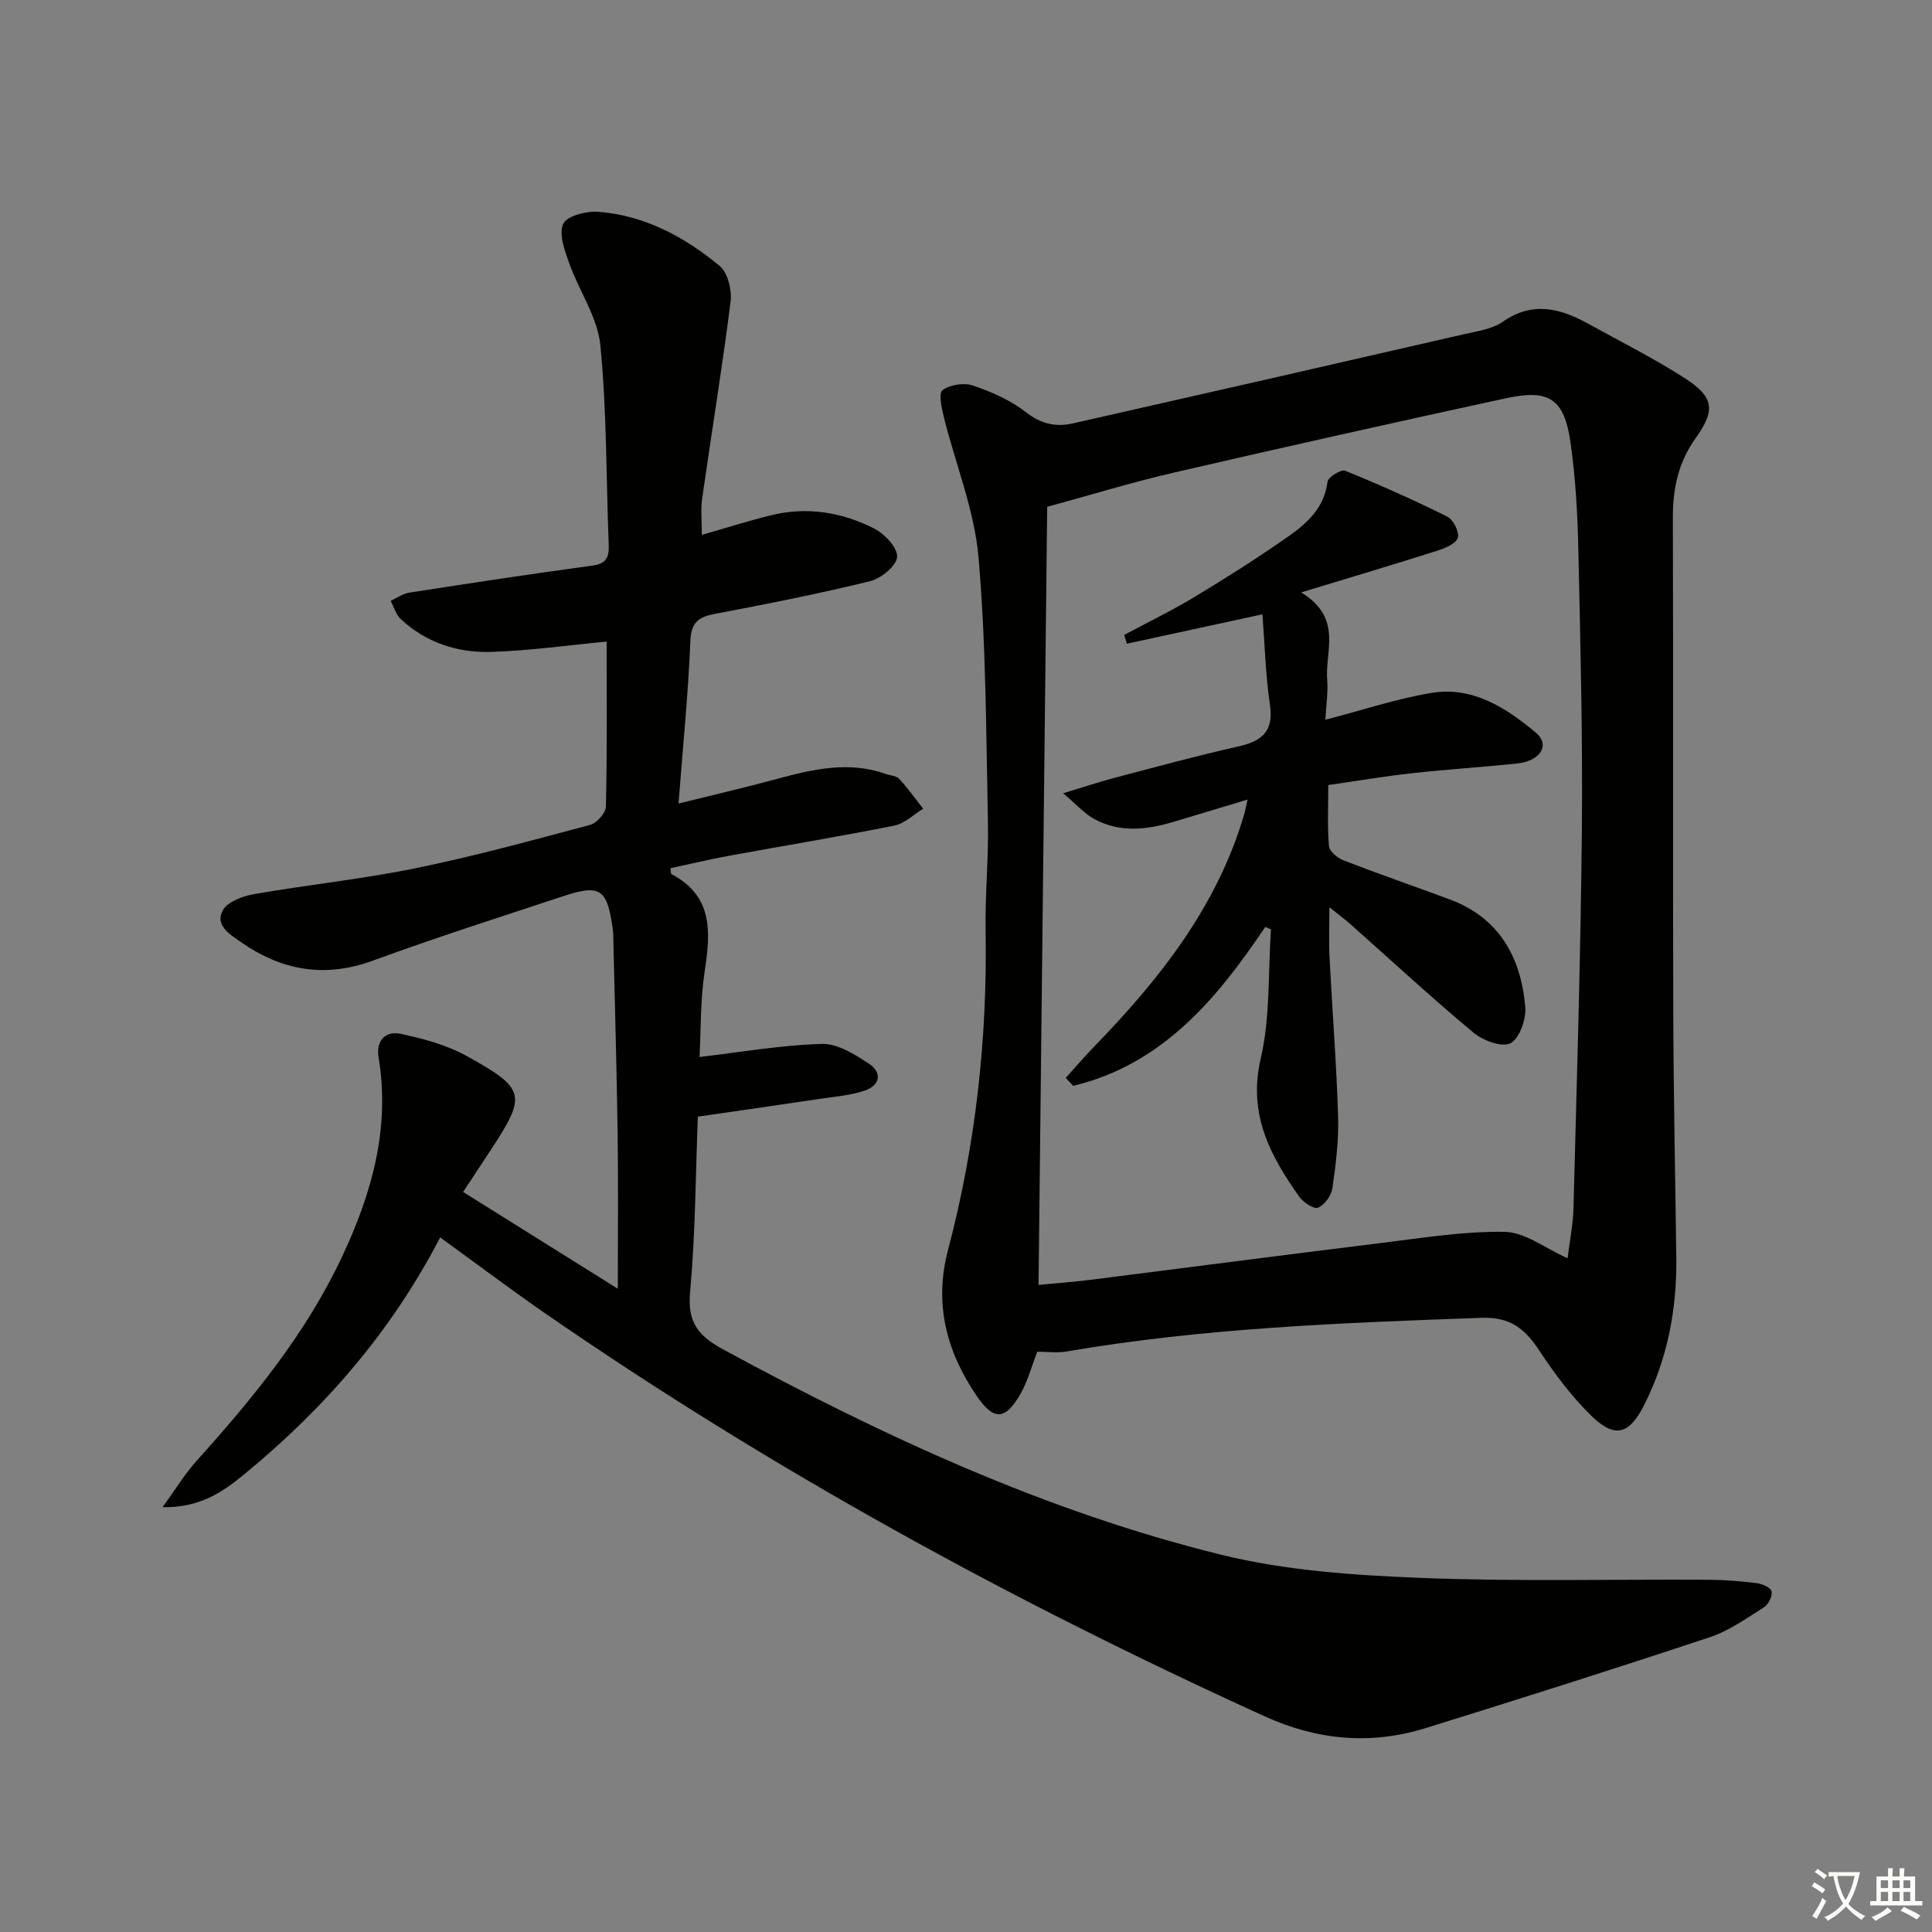 <svg enable-background="new 0 0 400 400" viewBox="0 0 400 400" xmlns="http://www.w3.org/2000/svg"><rect x="0" y="0" width="400" height="400" fill="#808080" stroke="none"/><path d="m377.9 391.2c-.2.3-.4.5-.6.8-.7-.6-1.4-1-2.2-1.5.2-.3.4-.5.5-.8.6.4 1.4.8 2.3 1.5zm-1.8 6.1c-.2-.2-.5-.4-.9-.6.4-.6.8-1.2 1.2-1.9s.7-1.3.9-1.9c.3.3.5.5.8.7-.7 1.3-1.4 2.6-2 3.7zm2.2-9c-.3.3-.5.5-.6.8-.6-.6-1.3-1.1-2-1.5.3-.3.5-.5.6-.7.6.5 1.3.9 2 1.4zm.3.2v-.9h2 4.5c-.3 1.3-.6 2.5-1 3.6s-.9 2.1-1.4 3c.4.5 1 1 1.6 1.4s1.2.8 1.9 1.1c-.3.2-.5.4-.8.8-.4-.3-1-.7-1.6-1.2s-1.2-1.1-1.6-1.6c-.5.6-1.1 1.1-1.7 1.6s-1.4.9-2.1 1.4c-.1-.3-.3-.5-.7-.8.6-.2 1.2-.5 1.9-1s1.4-1.1 2-1.8c-.5-.8-.9-1.6-1.2-2.5s-.6-2-.8-3.2c-.4.1-.7.1-1 .1zm2.5 2.7c.3 1 .7 1.7 1 2.2.3-.5.6-1.1 1-2s.6-1.9.9-3h-3.2-.4c.1.9.3 1.8.7 2.8z" fill="#fbfcfa"/><path d="m396.5 388.5v1.5 3.6h1.5v.9c-.4 0-1 0-1.7 0h-7.9c-.5 0-.9 0-1.2 0v-.9h1.3v-3.5c0-.7 0-1.2 0-1.6h2.4c0-.8 0-1.4 0-1.7h1c0 .3-.1.8-.1 1.7h1.5c0-.8 0-1.4 0-1.7h1c0 .3-.1.9-.1 1.7zm-8.2 9.2c-.2-.3-.5-.5-.8-.8.8-.3 1.4-.6 1.9-.9s1-.7 1.4-1.1c.3.3.6.5.9.8-1.6 1-2.8 1.6-3.4 2zm2.6-6.8v-1.6h-1.5v1.6zm0 2.7v-1.9h-1.5v1.9zm2.4-2.7v-1.6h-1.5v1.6zm0 2.7v-1.9h-1.5v1.9zm.2 2 .7-.8c.4.2.9.5 1.6.8s1.3.7 1.8 1c-.3.3-.5.6-.8.8-.4-.3-1.5-1-3.3-1.8zm2-4.7v-1.6h-1.4v1.6zm0 2.7v-1.9h-1.4v1.9z" fill="#fbfcfa"/><g fill="#010100"><path d="m91.13 256.19c-10.05 19.43-23.93 35.39-40.55 49.04-4.5 3.7-9.25 6.97-16.92 6.81 2.73-3.75 4.63-6.92 7.06-9.61 11.61-12.89 22.54-26.22 30.02-42.07 6.22-13.19 10.08-26.72 7.64-41.47-.58-3.51 1.51-5.47 4.48-4.86 4.75.99 9.65 2.32 13.85 4.65 12.19 6.76 12.33 8.07 4.9 19.41-1.82 2.77-3.65 5.54-5.73 8.69 10.69 6.69 21.2 13.26 32.03 20.04 0-10.9.11-21.28-.03-31.65-.18-13.31-.57-26.61-.88-39.92-.02-1 0-2.01-.14-2.99-1.18-8.31-2.59-9.26-10.45-6.65-13.08 4.33-26.22 8.51-39.15 13.26-9.99 3.66-18.87 2.1-27.35-3.8-2.37-1.65-5.44-3.5-3.79-6.58.97-1.8 4.13-2.96 6.48-3.37 11.1-1.94 22.35-3.1 33.38-5.35 12.18-2.49 24.19-5.78 36.21-8.99 1.37-.37 3.23-2.46 3.26-3.78.26-11.47.15-22.95.15-34.17-7.91.75-15.9 1.89-23.93 2.14-6.95.21-13.48-1.91-18.72-6.82-.99-.93-1.39-2.49-2.07-3.76 1.28-.58 2.51-1.48 3.85-1.69 12.61-1.96 25.23-3.88 37.88-5.59 2.88-.39 3.52-1.68 3.42-4.26-.54-13.8-.38-27.67-1.74-41.39-.57-5.81-4.42-11.25-6.45-16.98-.93-2.63-2.2-6.06-1.22-8.15.77-1.65 4.81-2.67 7.28-2.48 9.59.75 17.84 5.2 25.09 11.2 1.69 1.4 2.57 5.01 2.27 7.4-1.72 13.65-3.96 27.24-5.9 40.87-.32 2.27-.05 4.62-.05 7.42 4.89-1.4 9.57-2.89 14.32-4.06 7.4-1.83 14.61-.65 21.28 2.7 2.18 1.1 4.91 3.95 4.83 5.89-.08 1.82-3.3 4.49-5.57 5.05-10.62 2.61-21.37 4.73-32.12 6.77-3.42.65-4.96 1.71-5.12 5.66-.44 10.91-1.54 21.8-2.45 33.61 7.11-1.76 13.79-3.31 20.41-5.1 7.45-2.01 14.86-3.74 22.5-1.02.94.34 2.19.36 2.78 1.01 1.79 1.94 3.33 4.11 4.96 6.19-1.98 1.2-3.83 3.06-5.96 3.49-11.39 2.28-22.87 4.16-34.3 6.26-4.04.74-8.05 1.71-12.05 2.56.09.66.03 1.14.19 1.22 8.7 4.57 8.11 12.07 6.88 20.18-.91 6.04-.77 12.24-1.06 17.69 8.7-1.02 17-2.48 25.34-2.71 3.24-.09 6.82 2.17 9.75 4.11 2.81 1.85 2.25 4.52-.92 5.57-2.93.98-6.12 1.23-9.22 1.69-8.35 1.25-16.72 2.45-25.3 3.69-.47 12.11-.5 24.26-1.6 36.31-.57 6.3 1.61 9.05 6.98 11.96 32.83 17.8 66.58 33.46 102.92 42.42 13.25 3.27 27.23 4.23 40.94 4.79 19.96.81 39.98.28 59.98.4 3.31.02 6.64.28 9.92.69 1.16.14 2.94.88 3.15 1.67.24.95-.6 2.74-1.51 3.31-3.63 2.29-7.25 4.89-11.25 6.22-19.53 6.49-39.15 12.71-58.8 18.81-11.39 3.54-22.42 2.56-33.43-2.45-52.18-23.74-102.28-51.14-149.45-83.78-7.09-4.94-13.98-10.12-21.2-15.35z"/><path d="m214.75 279.86c-1.16 2.99-1.95 6.09-3.49 8.76-3.15 5.48-5.53 5.53-9.03.41-6.31-9.21-8.88-19.15-5.95-30.24 5.72-21.68 8.16-43.74 7.78-66.16-.13-7.47.64-14.96.48-22.44-.39-18.29-.37-36.64-1.95-54.84-.85-9.73-4.74-19.19-7.13-28.81-.48-1.92-1.19-5.08-.32-5.75 1.51-1.16 4.44-1.6 6.3-.97 3.87 1.32 7.81 3.05 11 5.54 3.12 2.44 6.18 3.09 9.69 2.3 27.01-6.1 54.01-12.27 81-18.47 2.74-.63 5.81-1.05 8.01-2.58 6.21-4.32 11.94-2.77 17.77.46 6.69 3.71 13.56 7.13 19.97 11.27 5.93 3.83 6.35 6.55 2.23 12.3-3.59 5.02-4.77 10.38-4.76 16.4.1 33.98-.02 67.96.08 101.94.05 17.14.41 34.28.63 51.42.13 10.61-1.78 20.74-6.57 30.33-3.07 6.14-6.03 7.25-10.95 2.46-4.12-4-7.65-8.73-10.83-13.55-2.97-4.5-5.97-7.01-11.98-6.8-28.75 1.03-57.47 2.09-85.9 6.97-1.91.34-3.93.05-6.08.05zm109.8-19.35c.42-3.47 1.13-6.9 1.22-10.34.68-26.11 1.49-52.23 1.74-78.35.18-19.46-.31-38.94-.74-58.4-.16-7.29-.59-14.63-1.62-21.85-1.28-8.97-4.4-11.06-13.3-9.13-23.01 4.99-45.98 10.13-68.92 15.43-8.43 1.95-16.72 4.5-26.12 7.06-.59 52.65-1.19 106.64-1.79 161.1 4.16-.4 7.45-.64 10.72-1.05 19.92-2.51 39.83-5.13 59.75-7.57 8.66-1.06 17.37-2.51 26.04-2.37 4.2.07 8.35 3.39 13.02 5.47z"/><path d="m261.95 191.92c-10.09 15.05-21.42 28.5-39.77 32.89-.51-.55-1.02-1.1-1.53-1.65 2.03-2.24 4-4.53 6.1-6.7 13.45-13.86 25.21-28.81 30.81-47.73.19-.63.3-1.29.73-3.19-5.58 1.68-10.49 3.18-15.42 4.64-5.56 1.65-11.15 2.27-16.45-.69-1.9-1.06-3.42-2.81-6.3-5.25 4.51-1.37 7.54-2.39 10.63-3.2 8.49-2.23 16.97-4.55 25.54-6.47 4.88-1.1 7.47-3.04 6.64-8.63-.91-6.18-1.07-12.46-1.56-18.75-9.9 2.15-18.98 4.11-28.06 6.08-.18-.61-.37-1.21-.55-1.82 4.87-2.61 9.86-5.02 14.59-7.88 6.55-3.95 13.01-8.05 19.28-12.43 3.95-2.76 7.55-5.98 8.22-11.4.12-.95 2.81-2.62 3.64-2.28 7.17 2.91 14.25 6.07 21.17 9.51 1.23.61 2.51 3.16 2.17 4.36s-2.58 2.15-4.17 2.66c-8.94 2.84-17.93 5.52-28.26 8.66 8.71 5.34 4.88 12.2 5.38 18.1.21 2.53-.21 5.12-.38 8.27 7.9-2.05 14.84-4.39 21.98-5.56 8.52-1.4 15.47 3.08 21.62 8.25 3.01 2.53.91 5.87-3.93 6.37-7.28.75-14.58 1.22-21.85 2.02-5.59.62-11.13 1.56-17.21 2.44 0 4.43-.21 8.56.14 12.65.09 1.08 1.77 2.45 3.01 2.94 7.27 2.81 14.65 5.36 21.96 8.07 10.29 3.82 14.77 11.98 15.67 22.25.22 2.53-1.17 6.53-3.06 7.54-1.73.93-5.72-.56-7.69-2.21-8.69-7.25-17-14.94-25.47-22.46-1.11-.98-2.3-1.86-4.33-3.48 0 4.05-.14 7.27.03 10.47.56 10.96 1.44 21.9 1.77 32.87.15 4.95-.48 9.96-1.19 14.87-.22 1.51-1.62 3.42-2.96 3.99-.86.36-3.06-1.1-3.9-2.28-6.03-8.54-10.65-17.12-7.97-28.6 2.01-8.62 1.5-17.82 2.12-26.76-.39-.16-.79-.32-1.19-.48z"/></g></svg>